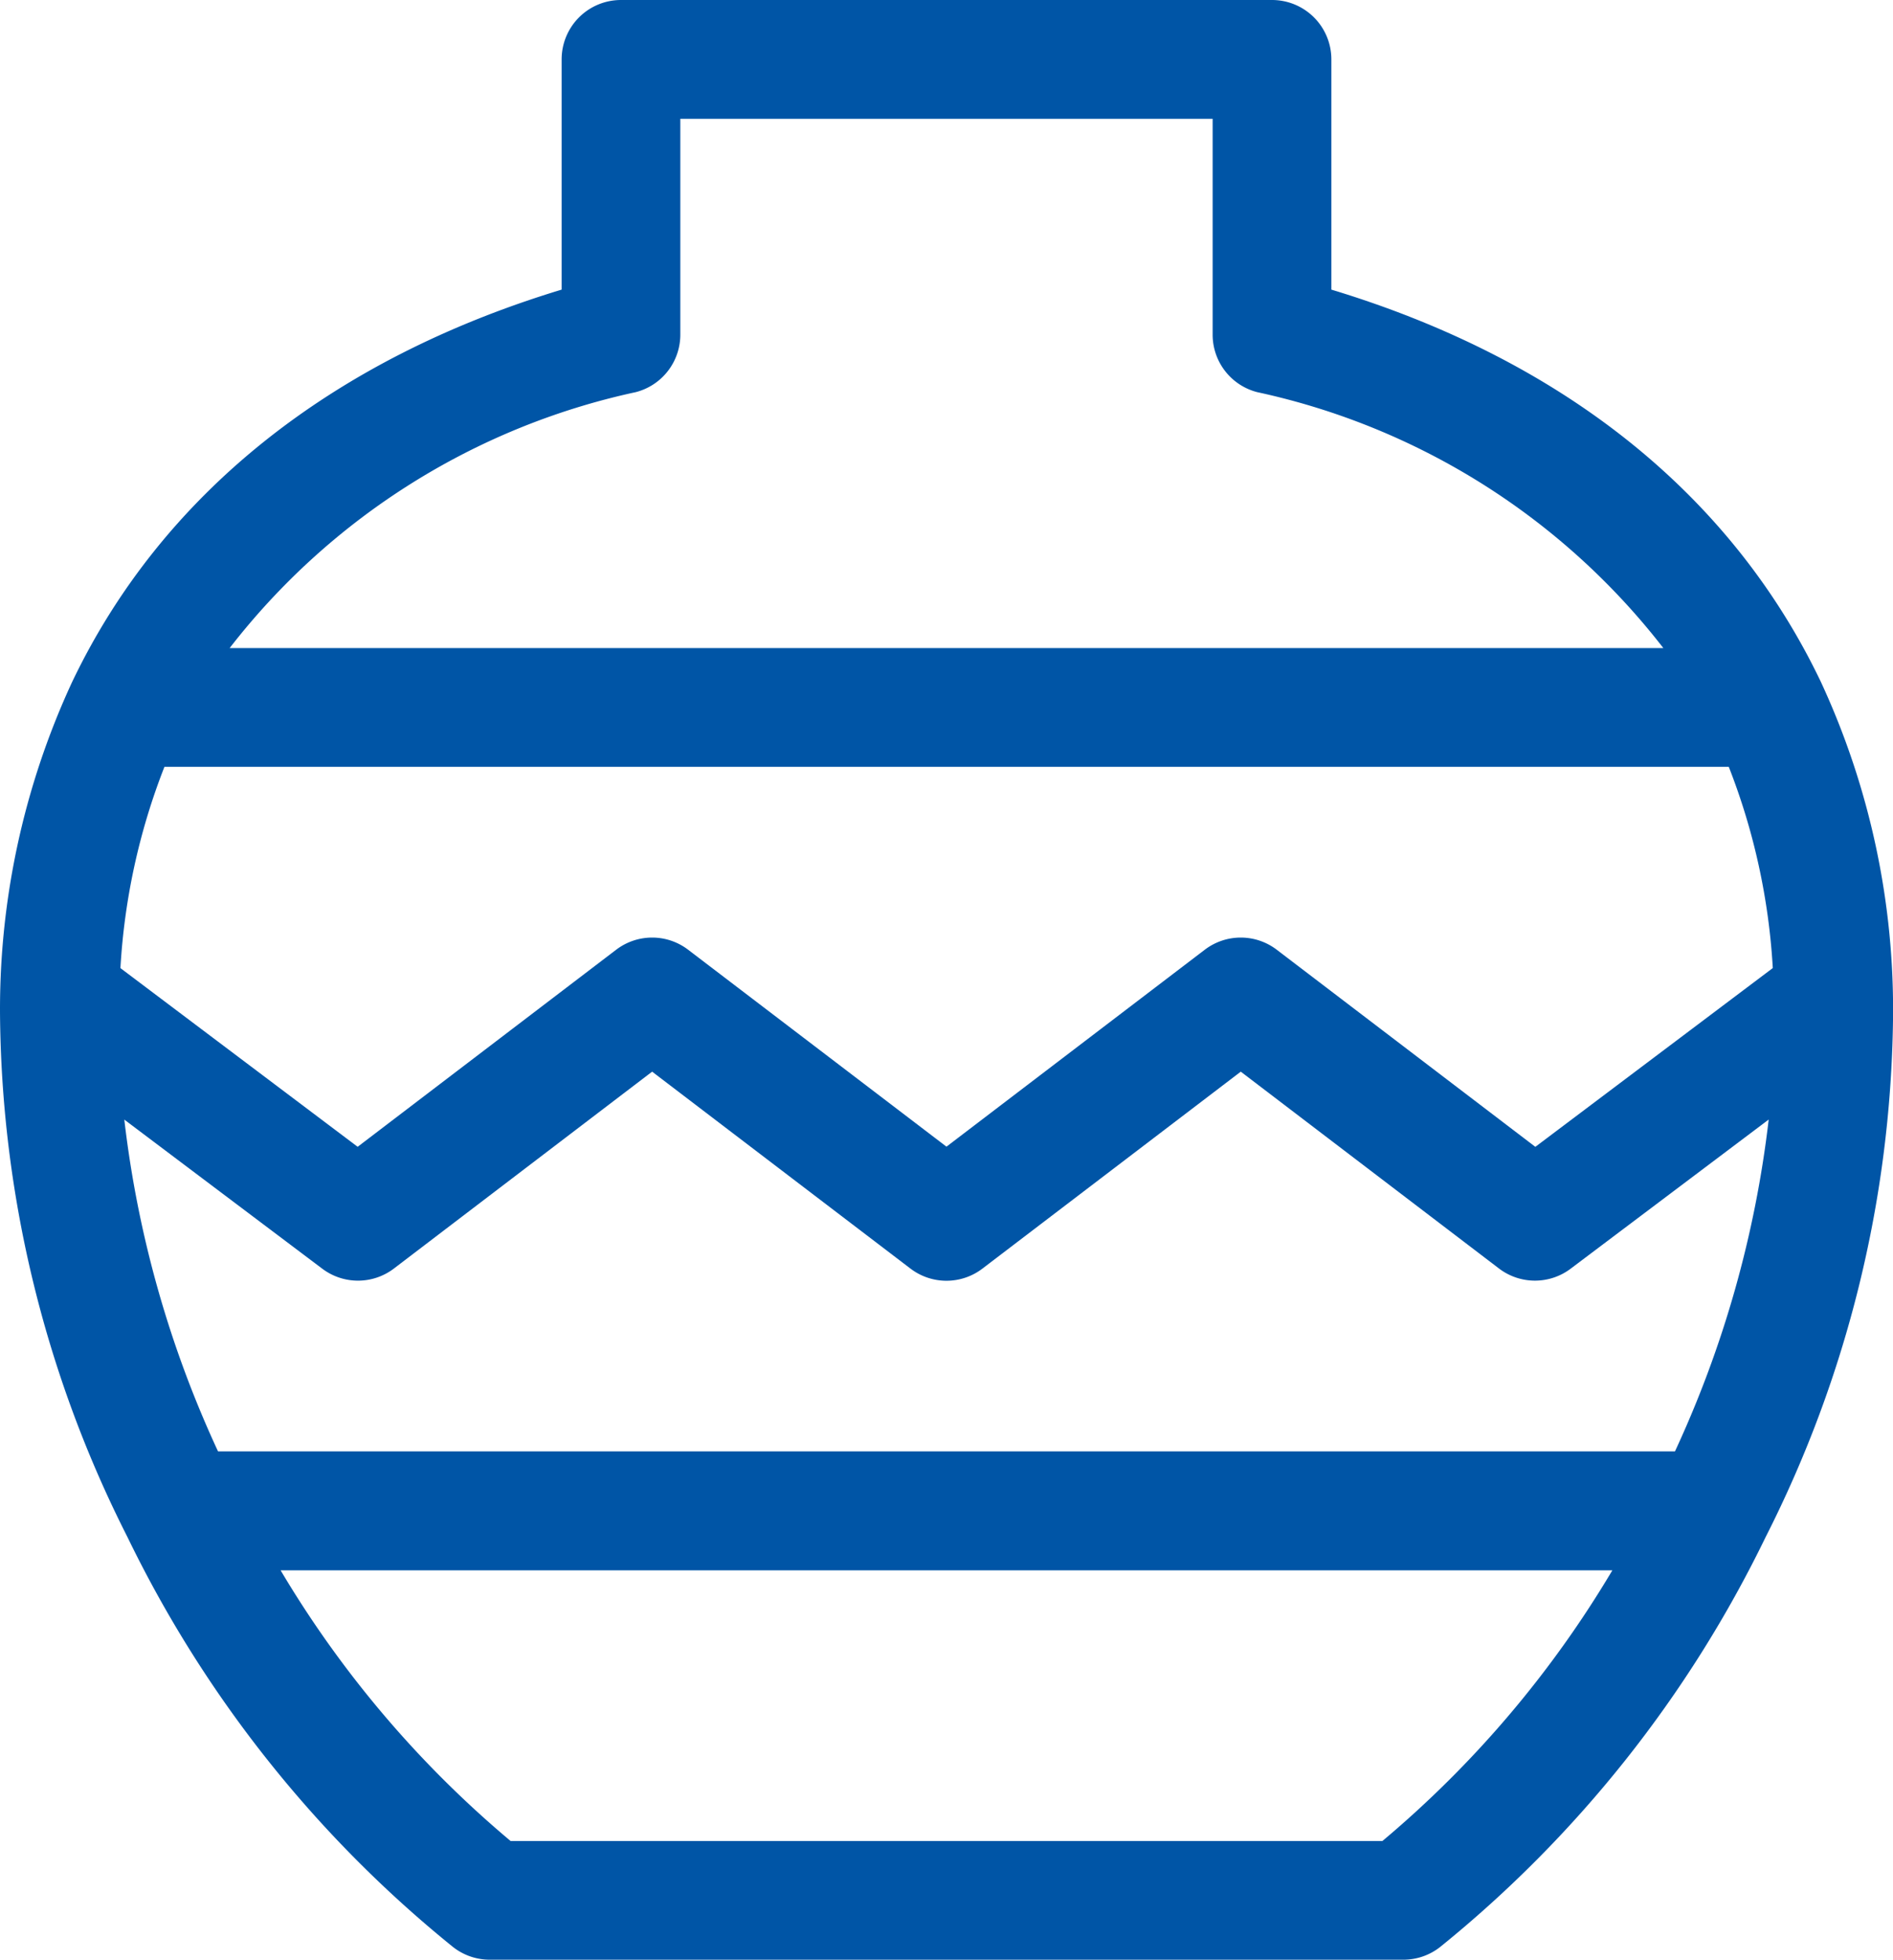 <svg xmlns="http://www.w3.org/2000/svg" width="43.385" height="44.89" viewBox="0 0 43.385 44.89">
  <g id="vase" transform="translate(-8.579)">
    <g id="Group_518" data-name="Group 518" transform="translate(8.579)">
      <path id="Path_548" data-name="Path 548" d="M50.311,15.619h0C48.261,11.331,44.4,8.24,39.092,6.634V1.36A1.36,1.36,0,0,0,37.731,0H22.811a1.36,1.36,0,0,0-1.36,1.36V6.634c-5.3,1.606-9.17,4.7-11.218,8.985v0a17.811,17.811,0,0,0-1.652,7.754A26.918,26.918,0,0,0,11.5,35.207v0a27.48,27.48,0,0,0,7.46,9.389,1.36,1.36,0,0,0,.843.292H40.743a1.36,1.36,0,0,0,.843-.292,27.5,27.5,0,0,0,7.459-9.389v0a26.92,26.92,0,0,0,2.919-11.832A17.827,17.827,0,0,0,50.311,15.619ZM23.151,8.982a1.36,1.36,0,0,0,1.02-1.317V2.721h12.2V7.665a1.36,1.36,0,0,0,1.02,1.317,16.063,16.063,0,0,1,9.31,5.863H13.842A16.059,16.059,0,0,1,23.151,8.982ZM40.262,42.169H20.281a24.25,24.25,0,0,1-5.271-6.2H45.532A24.261,24.261,0,0,1,40.262,42.169Zm6.705-8.924H13.576a24.848,24.848,0,0,1-2.148-7.6l4.534,3.413a1.36,1.36,0,0,0,1.643,0l5.92-4.511,5.921,4.511a1.36,1.36,0,0,0,1.649,0l5.921-4.511,5.921,4.511a1.36,1.36,0,0,0,1.642,0l4.536-3.414A24.855,24.855,0,0,1,46.967,33.245Zm-3.2-6.976L37.84,21.754a1.36,1.36,0,0,0-1.649,0l-5.92,4.511L24.35,21.754a1.36,1.36,0,0,0-1.649,0l-5.925,4.514-5.437-4.093a14.96,14.96,0,0,1,1.009-4.611H48.2a14.97,14.97,0,0,1,1.009,4.61Z" transform="translate(-8.579 0)" fill="#0055a6"/>
    </g>
  </g>
</svg>

